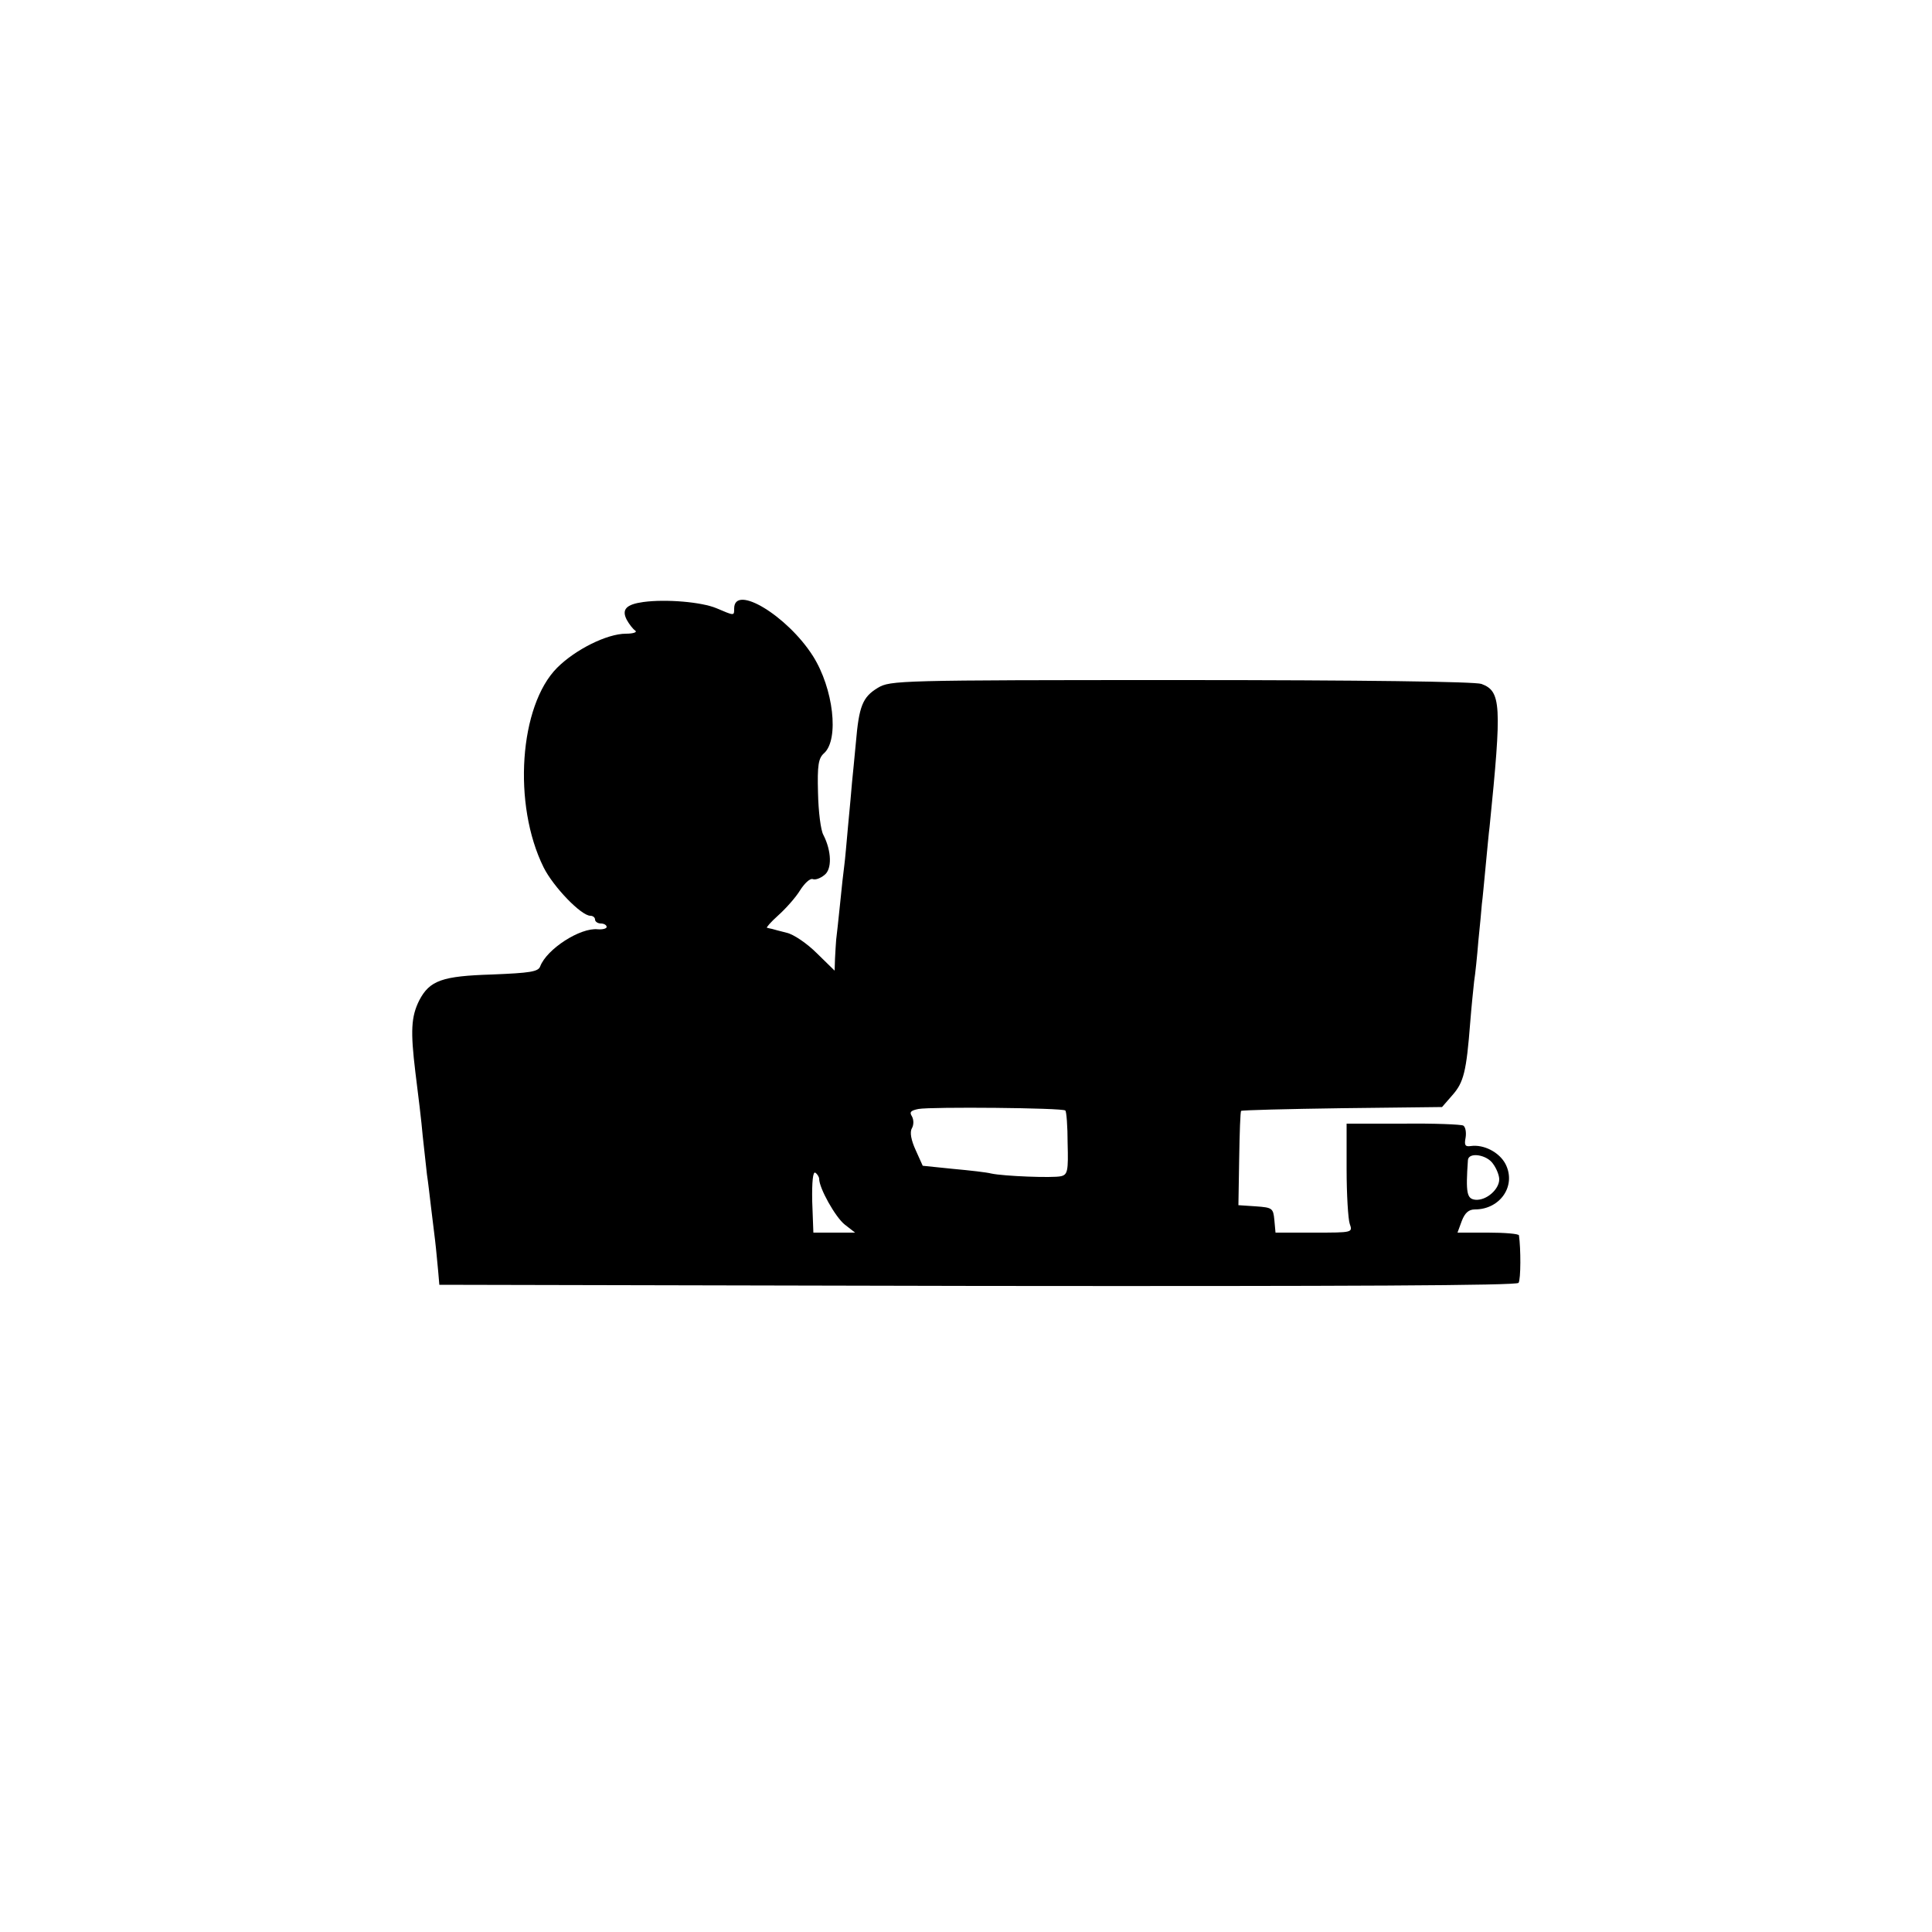 <?xml version="1.0" standalone="no"?>
<!DOCTYPE svg PUBLIC "-//W3C//DTD SVG 20010904//EN"
 "http://www.w3.org/TR/2001/REC-SVG-20010904/DTD/svg10.dtd">
<svg version="1.0" xmlns="http://www.w3.org/2000/svg"
 width="500pt" height="500pt" viewBox="0 0 500 500"
 preserveAspectRatio="xMidYMid meet">
<g transform="translate(0,500) scale(0.1,-0.1)"
fill="#000000" stroke="none">
<path d="M1665 3442 c-44 -6 -57 -19 -43 -46 6 -11 16 -24 22 -28 6 -4 -5 -8
-24 -8 -49 0 -131 -41 -178 -88 -98 -98 -116 -354 -35 -517 25 -50 97 -125
121 -125 6 0 12 -4 12 -10 0 -5 7 -10 15 -10 8 0 15 -4 15 -9 0 -4 -10 -7 -23
-6 -45 5 -132 -51 -149 -96 -5 -14 -27 -17 -125 -21 -128 -4 -161 -15 -188
-67 -21 -42 -23 -79 -10 -186 7 -55 16 -129 19 -165 4 -36 9 -81 11 -100 3
-19 7 -55 10 -80 3 -25 8 -65 11 -90 3 -25 6 -61 8 -80 l3 -35 1393 -3 c967
-1 1396 1 1400 8 6 9 6 89 1 123 -1 4 -37 7 -80 7 l-79 0 11 30 c8 21 18 30
34 30 66 0 108 62 79 118 -16 30 -56 51 -90 46 -14 -2 -17 2 -13 22 2 13 0 27
-6 31 -5 3 -75 6 -156 5 l-146 0 0 -118 c0 -66 4 -129 8 -141 8 -23 8 -23 -92
-23 l-100 0 -3 33 c-3 30 -5 32 -48 35 l-45 3 2 121 c1 66 3 122 5 123 2 2
119 5 261 7 l259 3 27 31 c29 33 36 60 46 189 3 39 8 86 10 105 3 19 8 67 11
105 4 39 8 81 9 95 2 14 6 59 10 100 4 41 8 86 10 100 32 317 30 351 -21 370
-16 6 -310 10 -777 10 -734 0 -753 -1 -785 -20 -40 -24 -49 -48 -57 -142 -4
-40 -8 -86 -10 -103 -1 -16 -6 -66 -10 -110 -4 -44 -8 -91 -10 -105 -2 -14 -7
-59 -11 -100 -4 -41 -9 -83 -10 -92 -1 -10 -2 -32 -3 -49 l-1 -31 -46 45 c-25
25 -60 49 -78 53 -17 4 -34 9 -38 10 -5 1 -10 2 -13 3 -3 0 10 15 29 32 19 17
45 46 56 64 12 19 26 32 33 30 7 -3 20 2 30 10 21 15 19 63 -2 104 -7 12 -13
61 -14 109 -2 72 1 90 16 103 39 36 24 167 -29 251 -66 104 -204 188 -204 123
0 -19 1 -19 -46 1 -38 16 -130 24 -189 16z m1092 -1316 c3 -2 6 -41 6 -85 2
-71 0 -81 -17 -85 -21 -5 -149 0 -181 7 -11 3 -55 8 -99 12 l-78 8 -18 40
c-12 26 -16 47 -10 57 5 9 5 22 0 31 -7 11 -3 15 17 19 33 6 374 3 380 -4z
m1107 -138 c9 -12 16 -30 16 -40 0 -26 -33 -55 -61 -53 -23 2 -26 17 -20 103
2 21 49 14 65 -10z m-1744 -39 c0 -24 42 -99 66 -118 l27 -21 -54 0 -54 0 -3
81 c-1 51 2 78 8 74 5 -3 10 -11 10 -16z"/>
</g>
</svg>

